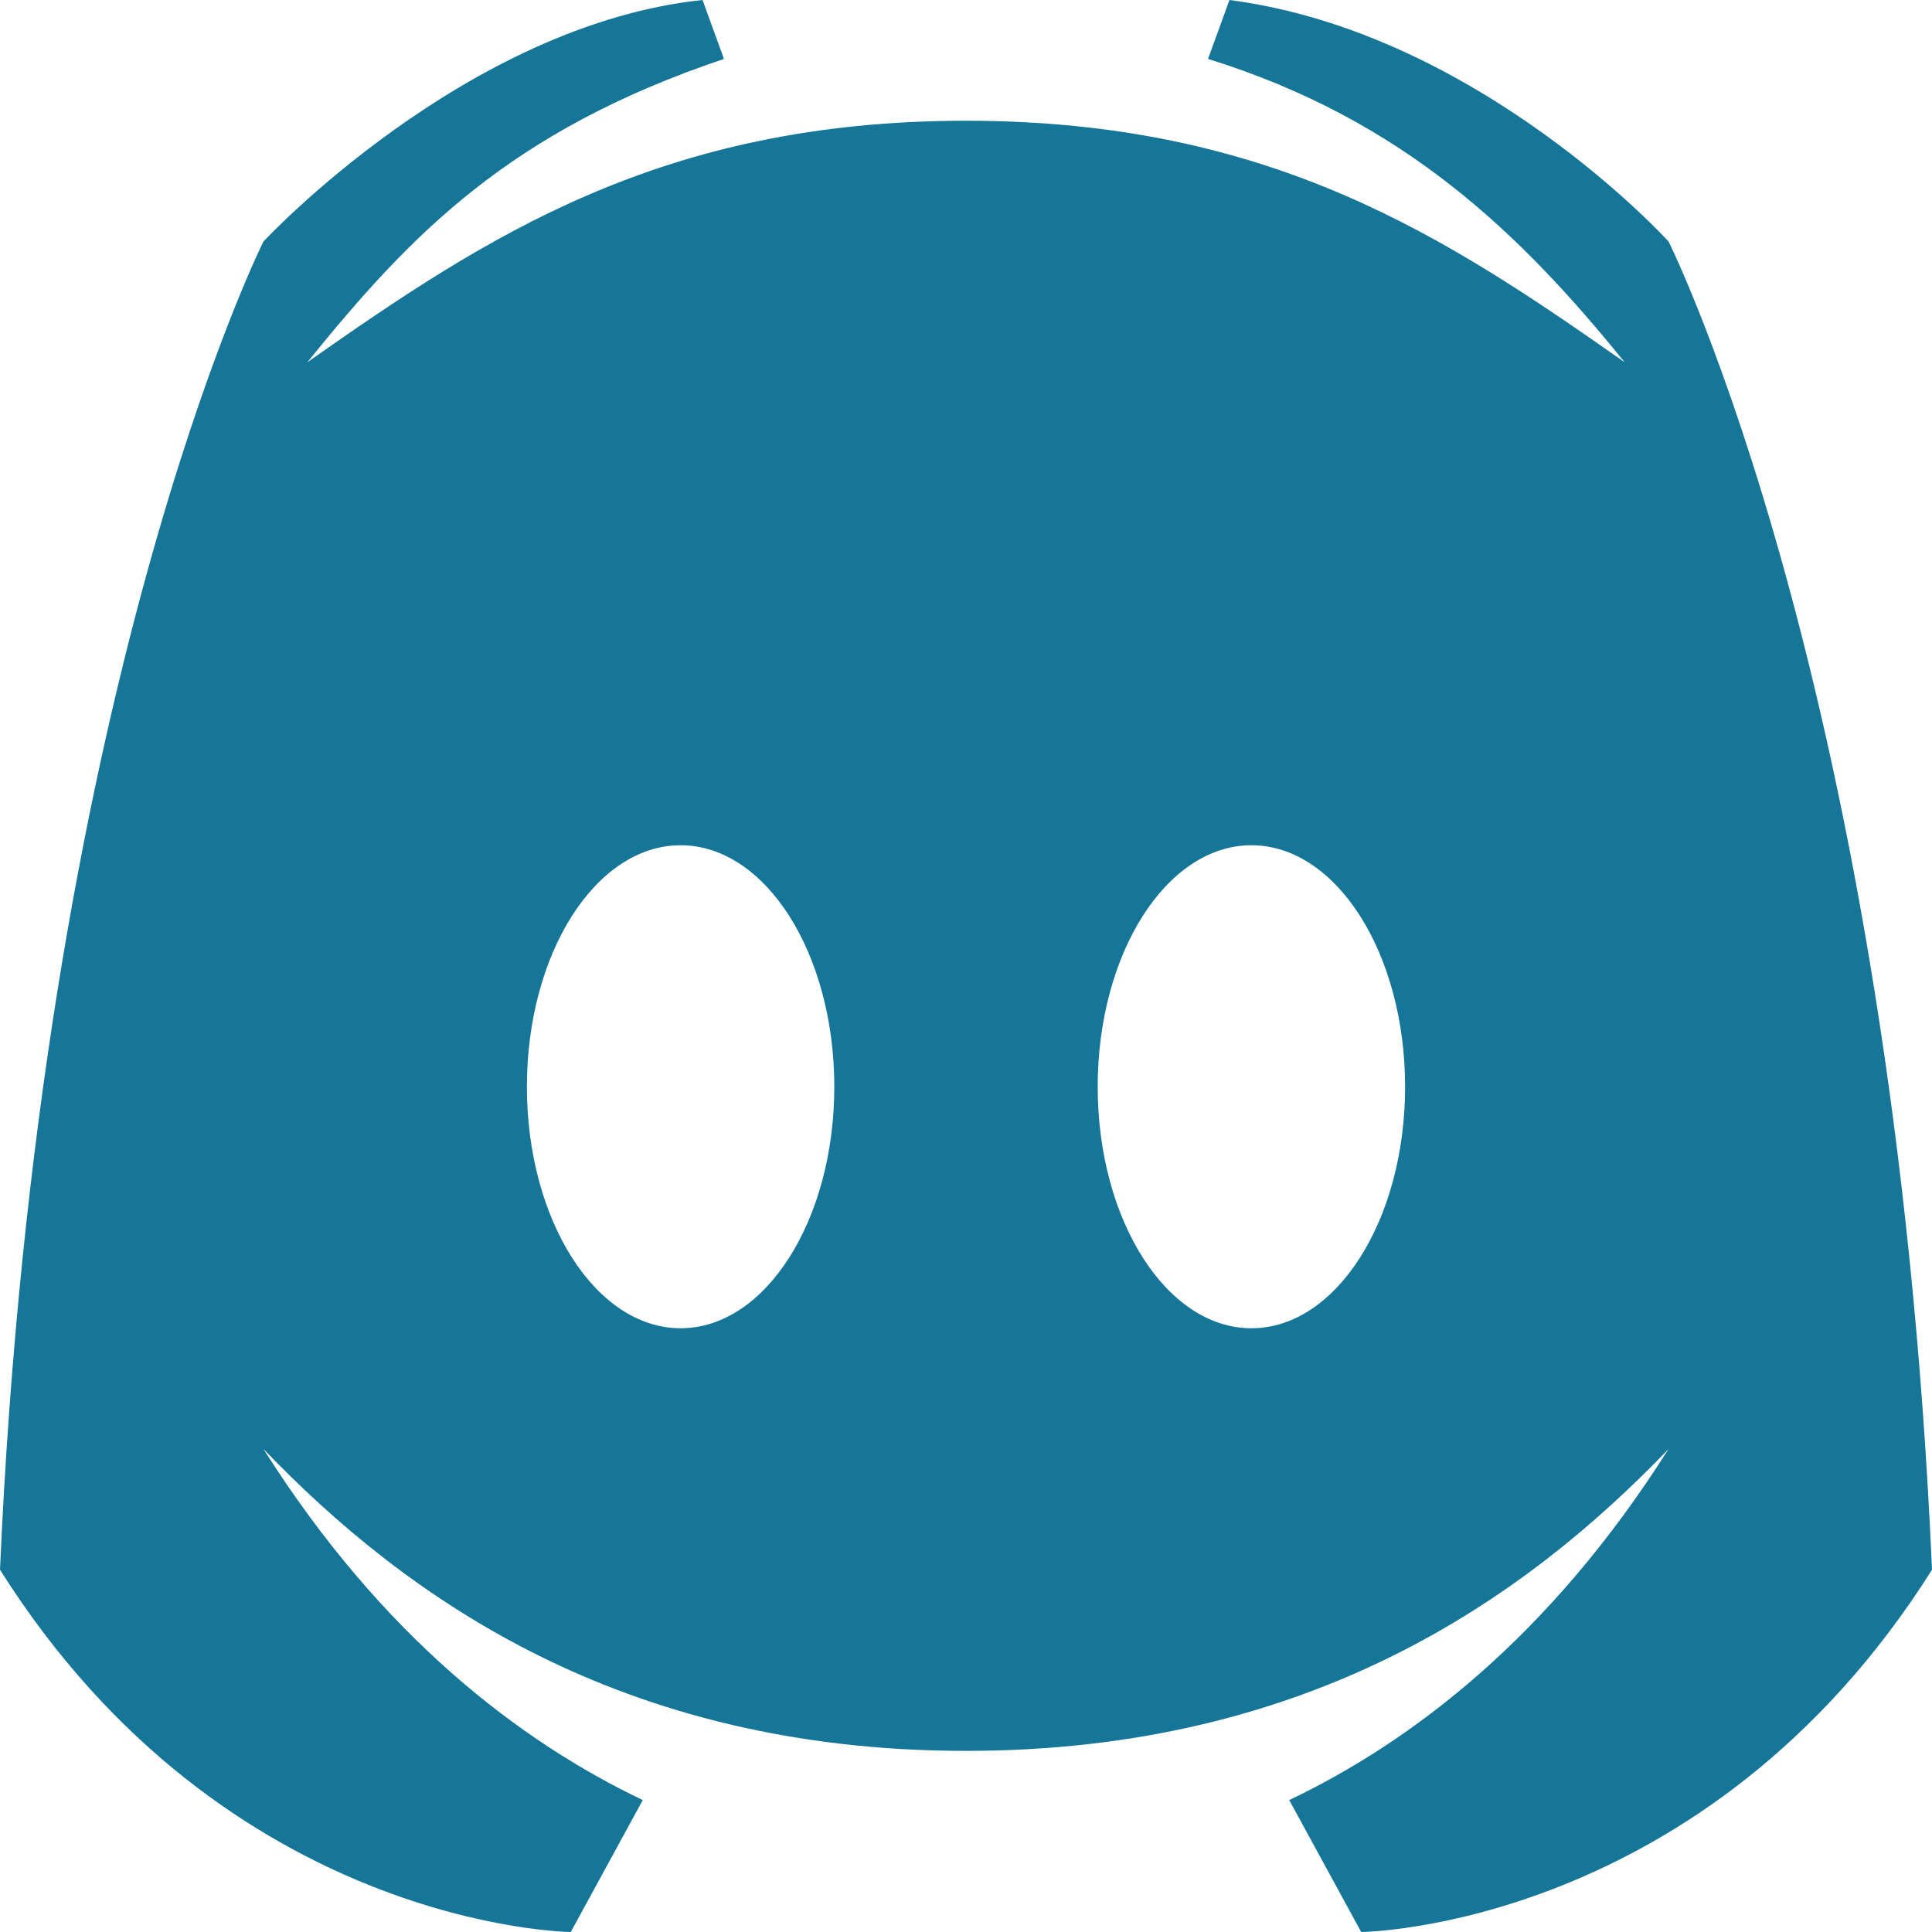 <svg width="36" height="36" viewBox="0 0 36 36" fill="none" xmlns="http://www.w3.org/2000/svg">
<path d="M4.909 4.5C4.909 4.5 8.66 0.464 13.091 0L13.49 1.098C9.484 2.446 7.647 4.377 5.727 6.75C9.037 4.427 12.305 2.25 18 2.25C23.695 2.25 26.963 4.427 30.273 6.75C28.353 4.377 26.167 2.233 22.51 1.098L22.909 0C27.557 0.604 31.091 4.5 31.091 4.5C31.091 4.5 35.281 12.853 36 29.25C31.776 35.947 25.364 36 25.364 36L24.023 33.542C26.299 32.454 28.869 30.511 31.091 27C28.442 29.756 24.443 32.625 18 32.625C11.557 32.625 7.558 29.756 4.909 27C7.13 30.511 9.701 32.454 11.977 33.542L10.636 36C10.636 36 4.223 35.947 2.38419e-07 29.25C0.719 12.853 4.909 4.5 4.909 4.5ZM23.318 24.75C24.9 24.75 26.182 22.735 26.182 20.25C26.182 17.765 24.9 15.75 23.318 15.75C21.737 15.75 20.454 17.765 20.454 20.25C20.454 22.735 21.737 24.75 23.318 24.75ZM12.682 24.75C14.263 24.75 15.546 22.735 15.546 20.25C15.546 17.765 14.263 15.75 12.682 15.75C11.1 15.75 9.818 17.765 9.818 20.25C9.818 22.735 11.1 24.75 12.682 24.75Z" fill="#157698"/>
</svg>
